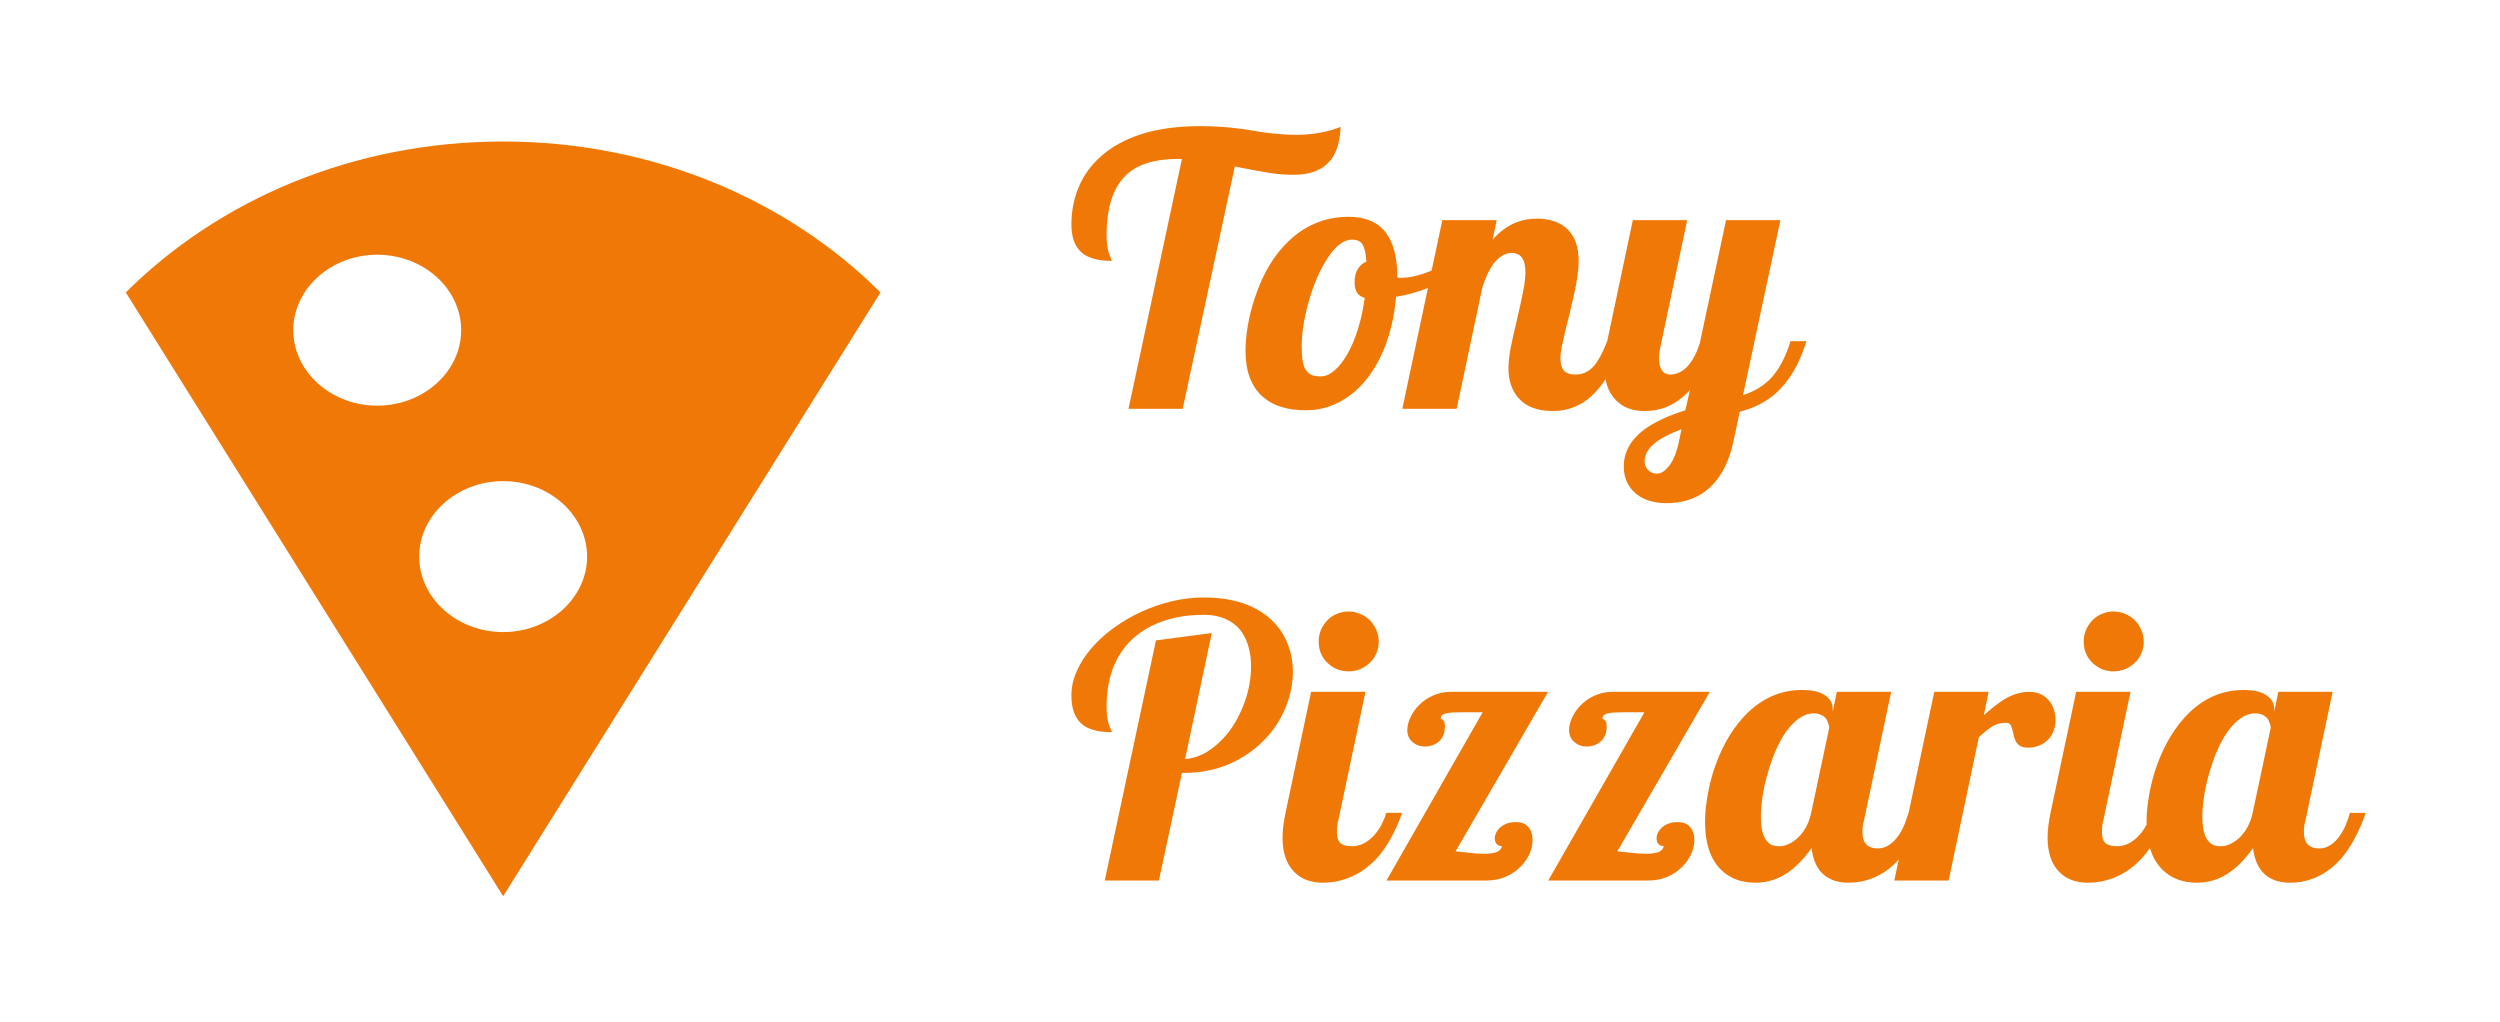 <svg width="159" height="65" viewBox="0 0 159 65" fill="none" xmlns="http://www.w3.org/2000/svg">
<g filter="url(#filter0_d_741_59)">
<path d="M32 9C22.469 9 13.927 12.696 8 18.6L32 57L56 18.6C50.1 12.72 41.531 9 32 9ZM18.652 21C18.652 18.36 21.055 16.2 23.991 16.2C26.928 16.2 29.33 18.36 29.33 21C29.33 23.64 26.928 25.8 23.991 25.8C21.055 25.8 18.652 23.64 18.652 21ZM32 40.2C29.063 40.2 26.661 38.04 26.661 35.4C26.661 32.76 29.063 30.6 32 30.6C34.937 30.6 37.339 32.76 37.339 35.4C37.339 38.04 34.937 40.2 32 40.2Z" fill="#F07807"/>
<path d="M75.172 10.109H74.891C73.469 10.109 72.398 10.434 71.68 11.082C70.812 11.863 70.379 13.156 70.379 14.961C70.379 15.461 70.434 15.859 70.543 16.156C70.574 16.258 70.613 16.348 70.66 16.426C70.691 16.48 70.707 16.535 70.707 16.59C69.84 16.59 69.207 16.418 68.809 16.074C68.363 15.699 68.141 15.098 68.141 14.27C68.141 13.441 68.293 12.656 68.598 11.914C68.91 11.164 69.383 10.508 70.016 9.945C70.695 9.336 71.559 8.863 72.606 8.527C73.66 8.191 74.902 8.023 76.332 8.023C77.152 8.023 77.938 8.07 78.688 8.164C78.922 8.188 79.227 8.23 79.602 8.293C80.227 8.41 80.828 8.488 81.406 8.527C81.688 8.559 82.043 8.574 82.473 8.574C83.004 8.574 83.512 8.527 83.996 8.434C84.481 8.34 84.902 8.219 85.262 8.07C85.223 9.117 84.953 9.887 84.453 10.379C83.961 10.871 83.231 11.117 82.262 11.117C81.738 11.117 81.211 11.074 80.68 10.988C80.148 10.902 79.434 10.77 78.535 10.59L75.219 26H71.773L75.172 10.109ZM83.059 26.094C81.871 26.094 80.953 25.805 80.305 25.227C79.578 24.586 79.215 23.613 79.215 22.309C79.215 21.816 79.266 21.273 79.367 20.68C79.469 20.078 79.625 19.473 79.836 18.863C80.32 17.41 81.012 16.25 81.91 15.383C82.996 14.32 84.289 13.789 85.789 13.789C87.844 13.789 88.871 15.066 88.871 17.621V17.645C88.918 17.66 88.957 17.668 88.988 17.668H89.129C89.66 17.668 90.289 17.52 91.016 17.223C91.656 16.957 92.262 16.625 92.832 16.227L93.043 16.883C92.574 17.375 91.969 17.793 91.227 18.137C90.492 18.48 89.68 18.727 88.789 18.875C88.695 19.961 88.484 20.953 88.156 21.852C87.828 22.742 87.406 23.508 86.891 24.148C86.383 24.773 85.801 25.254 85.144 25.59C84.488 25.926 83.793 26.094 83.059 26.094ZM84.019 23.938C84.301 23.938 84.586 23.812 84.875 23.562C85.172 23.305 85.449 22.949 85.707 22.496C85.965 22.043 86.188 21.512 86.375 20.902C86.562 20.293 86.703 19.641 86.797 18.945C86.562 18.883 86.394 18.766 86.293 18.594C86.199 18.422 86.152 18.203 86.152 17.938C86.152 17.609 86.219 17.336 86.352 17.117C86.484 16.898 86.668 16.738 86.902 16.637C86.871 16.129 86.789 15.766 86.656 15.547C86.586 15.438 86.496 15.359 86.387 15.312C86.285 15.266 86.152 15.242 85.988 15.242C85.449 15.242 84.922 15.648 84.406 16.461C83.93 17.195 83.539 18.102 83.234 19.18C82.938 20.234 82.789 21.172 82.789 21.992C82.789 22.391 82.809 22.715 82.848 22.965C82.894 23.215 82.969 23.41 83.07 23.551C83.164 23.691 83.285 23.793 83.434 23.855C83.582 23.91 83.777 23.938 84.019 23.938ZM98.762 26.141C97.769 26.141 97.035 25.859 96.559 25.297C96.144 24.812 95.938 24.191 95.938 23.434C95.938 23.074 95.981 22.656 96.066 22.18C96.16 21.703 96.297 21.09 96.477 20.34C96.656 19.574 96.789 18.965 96.875 18.512C96.969 18.051 97.016 17.652 97.016 17.316C97.016 16.496 96.727 16.086 96.148 16.086C95.742 16.086 95.367 16.301 95.023 16.73C94.734 17.098 94.484 17.621 94.273 18.301L92.644 26H89.188L91.731 14H95.188L94.93 15.242C95.398 14.719 95.902 14.352 96.441 14.141C96.84 13.984 97.269 13.906 97.731 13.906C98.543 13.906 99.184 14.117 99.652 14.539C100.152 15 100.402 15.691 100.402 16.613C100.402 17.168 100.301 17.891 100.098 18.781C100.043 19.039 99.953 19.426 99.828 19.941C99.602 20.809 99.438 21.5 99.336 22.016C99.273 22.344 99.242 22.609 99.242 22.812C99.242 23.133 99.312 23.383 99.453 23.562C99.602 23.734 99.852 23.82 100.203 23.82C100.68 23.82 101.082 23.625 101.41 23.234C101.66 22.938 101.93 22.426 102.219 21.699H103.227C102.633 23.457 101.883 24.688 100.977 25.391C100.336 25.891 99.598 26.141 98.762 26.141ZM105.957 32C105.582 32 105.23 31.949 104.902 31.848C104.582 31.754 104.305 31.609 104.07 31.414C103.82 31.219 103.625 30.973 103.484 30.676C103.344 30.387 103.273 30.051 103.273 29.668C103.273 28.762 103.699 27.984 104.551 27.336C105.191 26.859 106.07 26.445 107.188 26.094L107.48 24.805C107.012 25.32 106.504 25.684 105.957 25.895C105.535 26.059 105.082 26.141 104.598 26.141C103.832 26.141 103.227 25.914 102.781 25.461C102.281 24.961 102.031 24.23 102.031 23.27C102.031 22.816 102.094 22.293 102.219 21.699L103.848 14H107.305L105.582 22.156C105.535 22.352 105.512 22.555 105.512 22.766C105.512 23.07 105.562 23.312 105.664 23.492C105.781 23.711 105.969 23.82 106.227 23.82C106.648 23.82 107.027 23.633 107.363 23.258C107.652 22.938 107.898 22.469 108.102 21.852L109.777 14H113.234L110.855 25.133C111.613 24.883 112.219 24.508 112.672 24.008C113.164 23.469 113.566 22.699 113.879 21.699H114.887C114.457 23.121 113.816 24.219 112.965 24.992C112.34 25.555 111.566 25.953 110.645 26.188L110.281 27.922C109.977 29.453 109.367 30.562 108.453 31.25C107.789 31.75 106.957 32 105.957 32ZM105.406 30.125C105.648 30.125 105.906 29.949 106.18 29.598C106.445 29.254 106.652 28.719 106.801 27.992L106.941 27.301C106.215 27.574 105.672 27.852 105.312 28.133C104.836 28.492 104.598 28.895 104.598 29.34C104.598 29.551 104.664 29.727 104.797 29.867C104.945 30.039 105.148 30.125 105.406 30.125ZM73.519 40.73L77.07 40.262L75.371 48.277C76.129 48.223 76.852 47.871 77.539 47.223C78.164 46.637 78.66 45.895 79.027 44.996C79.387 44.137 79.566 43.262 79.566 42.371C79.566 41.434 79.336 40.664 78.875 40.062C78.625 39.758 78.309 39.523 77.926 39.359C77.543 39.188 77.098 39.102 76.59 39.102C75.621 39.102 74.75 39.234 73.977 39.5C73.211 39.766 72.559 40.148 72.019 40.648C71.481 41.148 71.07 41.762 70.789 42.488C70.516 43.215 70.379 44.031 70.379 44.938C70.379 45.438 70.434 45.836 70.543 46.133C70.574 46.234 70.613 46.324 70.66 46.402C70.691 46.457 70.707 46.512 70.707 46.566C69.84 46.566 69.207 46.395 68.809 46.051C68.363 45.676 68.141 45.07 68.141 44.234C68.141 43.711 68.254 43.195 68.481 42.688C68.707 42.172 69.027 41.676 69.441 41.199C69.832 40.746 70.297 40.324 70.836 39.934C71.383 39.535 71.973 39.191 72.606 38.902C73.934 38.301 75.254 38 76.566 38C78.418 38 79.856 38.48 80.879 39.441C81.332 39.871 81.668 40.367 81.887 40.93C82.113 41.492 82.227 42.09 82.227 42.723C82.227 43.496 82.066 44.266 81.746 45.031C81.434 45.797 80.981 46.48 80.387 47.082C79.762 47.723 79.016 48.23 78.148 48.605C77.289 48.973 76.34 49.156 75.301 49.156H75.172L73.707 56H70.262L73.519 40.73ZM85.766 42.699C85.508 42.699 85.262 42.652 85.027 42.559C84.793 42.457 84.59 42.32 84.418 42.148C84.246 41.984 84.109 41.785 84.008 41.551C83.914 41.316 83.867 41.07 83.867 40.812C83.867 40.555 83.914 40.309 84.008 40.074C84.109 39.84 84.246 39.633 84.418 39.453C84.59 39.273 84.793 39.137 85.027 39.043C85.262 38.941 85.508 38.891 85.766 38.891C86.023 38.891 86.269 38.941 86.504 39.043C86.738 39.137 86.945 39.273 87.125 39.453C87.305 39.633 87.441 39.84 87.535 40.074C87.637 40.309 87.688 40.555 87.688 40.812C87.688 41.07 87.637 41.316 87.535 41.551C87.441 41.785 87.305 41.984 87.125 42.148C86.945 42.32 86.738 42.457 86.504 42.559C86.269 42.652 86.023 42.699 85.766 42.699ZM84.137 56.141C83.371 56.141 82.766 55.914 82.32 55.461C81.82 54.961 81.57 54.23 81.57 53.27C81.57 52.816 81.633 52.293 81.758 51.699L83.387 44H86.844L85.121 52.156C85.059 52.359 85.027 52.617 85.027 52.93C85.027 53.258 85.102 53.488 85.25 53.621C85.406 53.754 85.656 53.82 86 53.82C86.234 53.82 86.461 53.77 86.68 53.668C86.906 53.559 87.113 53.41 87.301 53.223C87.684 52.84 87.973 52.332 88.168 51.699H89.176C88.746 52.91 88.207 53.875 87.559 54.594C87.012 55.18 86.394 55.602 85.707 55.859C85.207 56.047 84.684 56.141 84.137 56.141ZM94.297 45.301H92.961C92.531 45.301 92.219 45.32 92.023 45.359C91.766 45.406 91.637 45.512 91.637 45.676C91.637 45.715 91.652 45.738 91.684 45.746C91.746 45.762 91.805 45.816 91.859 45.91C91.883 45.965 91.894 46.062 91.894 46.203C91.894 46.625 91.762 46.949 91.496 47.176C91.246 47.379 90.949 47.48 90.606 47.48C90.324 47.48 90.074 47.391 89.856 47.211C89.621 47.016 89.504 46.754 89.504 46.426C89.504 46.176 89.57 45.91 89.703 45.629C89.836 45.34 90.019 45.078 90.254 44.844C90.504 44.586 90.801 44.383 91.144 44.234C91.496 44.078 91.875 44 92.281 44H98.457L92.574 54.148C92.652 54.156 92.926 54.184 93.394 54.23C93.723 54.277 94.055 54.301 94.391 54.301C94.719 54.301 94.981 54.266 95.176 54.195C95.371 54.125 95.488 54 95.527 53.82C95.371 53.805 95.254 53.754 95.176 53.668C95.106 53.574 95.07 53.457 95.07 53.316C95.07 53.199 95.098 53.082 95.152 52.965C95.215 52.84 95.301 52.727 95.41 52.625C95.676 52.398 96.008 52.285 96.406 52.285C96.766 52.285 97.031 52.391 97.203 52.602C97.383 52.812 97.473 53.09 97.473 53.434C97.473 53.715 97.406 54.008 97.273 54.312C97.141 54.609 96.949 54.883 96.699 55.133C96.434 55.398 96.117 55.609 95.75 55.766C95.391 55.922 94.988 56 94.543 56H88.18L94.297 45.301ZM104.586 45.301H103.25C102.82 45.301 102.508 45.32 102.312 45.359C102.055 45.406 101.926 45.512 101.926 45.676C101.926 45.715 101.941 45.738 101.973 45.746C102.035 45.762 102.094 45.816 102.148 45.91C102.172 45.965 102.184 46.062 102.184 46.203C102.184 46.625 102.051 46.949 101.785 47.176C101.535 47.379 101.238 47.48 100.895 47.48C100.613 47.48 100.363 47.391 100.145 47.211C99.91 47.016 99.793 46.754 99.793 46.426C99.793 46.176 99.859 45.91 99.992 45.629C100.125 45.34 100.309 45.078 100.543 44.844C100.793 44.586 101.09 44.383 101.434 44.234C101.785 44.078 102.164 44 102.57 44H108.746L102.863 54.148C102.941 54.156 103.215 54.184 103.684 54.23C104.012 54.277 104.344 54.301 104.68 54.301C105.008 54.301 105.27 54.266 105.465 54.195C105.66 54.125 105.777 54 105.816 53.82C105.66 53.805 105.543 53.754 105.465 53.668C105.395 53.574 105.359 53.457 105.359 53.316C105.359 53.199 105.387 53.082 105.441 52.965C105.504 52.84 105.59 52.727 105.699 52.625C105.965 52.398 106.297 52.285 106.695 52.285C107.055 52.285 107.32 52.391 107.492 52.602C107.672 52.812 107.762 53.09 107.762 53.434C107.762 53.715 107.695 54.008 107.562 54.312C107.43 54.609 107.238 54.883 106.988 55.133C106.723 55.398 106.406 55.609 106.039 55.766C105.68 55.922 105.277 56 104.832 56H98.469L104.586 45.301ZM111.641 56.141C110.727 56.141 109.988 55.855 109.426 55.285C108.77 54.613 108.441 53.613 108.441 52.285C108.441 51.723 108.5 51.129 108.617 50.504C108.727 49.879 108.891 49.262 109.109 48.652C109.609 47.277 110.293 46.168 111.16 45.324C112.16 44.363 113.312 43.883 114.617 43.883C115.266 43.883 115.75 43.996 116.07 44.223C116.398 44.441 116.562 44.734 116.562 45.102V45.277L116.82 44H120.277L118.555 52.156C118.484 52.391 118.449 52.648 118.449 52.93C118.449 53.617 118.777 53.961 119.434 53.961C119.871 53.961 120.27 53.738 120.629 53.293C120.934 52.918 121.184 52.387 121.379 51.699H122.387C121.957 52.918 121.438 53.883 120.828 54.594C120.312 55.18 119.73 55.602 119.082 55.859C118.605 56.047 118.102 56.141 117.57 56.141C116.891 56.141 116.348 55.957 115.941 55.59C115.543 55.215 115.301 54.664 115.215 53.938C114.762 54.578 114.285 55.078 113.785 55.438C113.145 55.906 112.43 56.141 111.641 56.141ZM113.199 53.82C113.379 53.82 113.566 53.773 113.762 53.68C113.965 53.586 114.16 53.453 114.348 53.281C114.77 52.875 115.051 52.348 115.191 51.699L116.34 46.285C116.34 46.207 116.32 46.117 116.281 46.016C116.25 45.906 116.203 45.805 116.141 45.711C115.953 45.484 115.691 45.371 115.355 45.371C115.035 45.371 114.723 45.477 114.418 45.688C114.121 45.898 113.84 46.191 113.574 46.566C113.105 47.246 112.719 48.133 112.414 49.227C112.273 49.711 112.168 50.191 112.098 50.668C112.027 51.137 111.992 51.562 111.992 51.945C111.992 52.742 112.141 53.281 112.438 53.562C112.539 53.672 112.652 53.742 112.777 53.773C112.902 53.805 113.043 53.82 113.199 53.82ZM123.02 44H126.477L126.172 45.488C126.719 45.004 127.164 44.66 127.508 44.457C128.039 44.152 128.559 44 129.066 44C129.582 44 129.996 44.184 130.309 44.551C130.449 44.715 130.555 44.906 130.625 45.125C130.695 45.336 130.73 45.562 130.73 45.805C130.73 46.023 130.695 46.234 130.625 46.438C130.555 46.641 130.449 46.824 130.309 46.988C130.152 47.16 129.961 47.297 129.734 47.398C129.516 47.5 129.27 47.551 128.996 47.551C128.785 47.551 128.617 47.516 128.492 47.445C128.367 47.375 128.27 47.273 128.199 47.141C128.137 47.008 128.094 46.879 128.07 46.754C128 46.418 127.93 46.195 127.859 46.086C127.805 46.008 127.719 45.969 127.602 45.969C127.266 45.969 126.98 46.039 126.746 46.18C126.512 46.32 126.215 46.555 125.855 46.883L123.934 56H120.477L123.02 44ZM134.422 42.699C134.164 42.699 133.918 42.652 133.684 42.559C133.449 42.457 133.246 42.32 133.074 42.148C132.902 41.984 132.766 41.785 132.664 41.551C132.57 41.316 132.523 41.07 132.523 40.812C132.523 40.555 132.57 40.309 132.664 40.074C132.766 39.84 132.902 39.633 133.074 39.453C133.246 39.273 133.449 39.137 133.684 39.043C133.918 38.941 134.164 38.891 134.422 38.891C134.68 38.891 134.926 38.941 135.16 39.043C135.395 39.137 135.602 39.273 135.781 39.453C135.961 39.633 136.098 39.84 136.191 40.074C136.293 40.309 136.344 40.555 136.344 40.812C136.344 41.07 136.293 41.316 136.191 41.551C136.098 41.785 135.961 41.984 135.781 42.148C135.602 42.32 135.395 42.457 135.16 42.559C134.926 42.652 134.68 42.699 134.422 42.699ZM132.793 56.141C132.027 56.141 131.422 55.914 130.977 55.461C130.477 54.961 130.227 54.23 130.227 53.27C130.227 52.816 130.289 52.293 130.414 51.699L132.043 44H135.5L133.777 52.156C133.715 52.359 133.684 52.617 133.684 52.93C133.684 53.258 133.758 53.488 133.906 53.621C134.062 53.754 134.312 53.82 134.656 53.82C134.891 53.82 135.117 53.77 135.336 53.668C135.562 53.559 135.77 53.41 135.957 53.223C136.34 52.84 136.629 52.332 136.824 51.699H137.832C137.402 52.91 136.863 53.875 136.215 54.594C135.668 55.18 135.051 55.602 134.363 55.859C133.863 56.047 133.34 56.141 132.793 56.141ZM139.719 56.141C138.805 56.141 138.066 55.855 137.504 55.285C136.848 54.613 136.52 53.613 136.52 52.285C136.52 51.723 136.578 51.129 136.695 50.504C136.805 49.879 136.969 49.262 137.188 48.652C137.688 47.277 138.371 46.168 139.238 45.324C140.238 44.363 141.391 43.883 142.695 43.883C143.344 43.883 143.828 43.996 144.148 44.223C144.477 44.441 144.641 44.734 144.641 45.102V45.277L144.898 44H148.355L146.633 52.156C146.562 52.391 146.527 52.648 146.527 52.93C146.527 53.617 146.855 53.961 147.512 53.961C147.949 53.961 148.348 53.738 148.707 53.293C149.012 52.918 149.262 52.387 149.457 51.699H150.465C150.035 52.918 149.516 53.883 148.906 54.594C148.391 55.18 147.809 55.602 147.16 55.859C146.684 56.047 146.18 56.141 145.648 56.141C144.969 56.141 144.426 55.957 144.02 55.59C143.621 55.215 143.379 54.664 143.293 53.938C142.84 54.578 142.363 55.078 141.863 55.438C141.223 55.906 140.508 56.141 139.719 56.141ZM141.277 53.82C141.457 53.82 141.645 53.773 141.84 53.68C142.043 53.586 142.238 53.453 142.426 53.281C142.848 52.875 143.129 52.348 143.27 51.699L144.418 46.285C144.418 46.207 144.398 46.117 144.359 46.016C144.328 45.906 144.281 45.805 144.219 45.711C144.031 45.484 143.77 45.371 143.434 45.371C143.113 45.371 142.801 45.477 142.496 45.688C142.199 45.898 141.918 46.191 141.652 46.566C141.184 47.246 140.797 48.133 140.492 49.227C140.352 49.711 140.246 50.191 140.176 50.668C140.105 51.137 140.07 51.562 140.07 51.945C140.07 52.742 140.219 53.281 140.516 53.562C140.617 53.672 140.73 53.742 140.855 53.773C140.98 53.805 141.121 53.82 141.277 53.82Z" fill="#F07807"/>
</g>
<defs>
<filter id="filter0_d_741_59" x="0" y="0.023" width="158.465" height="64.977" filterUnits="userSpaceOnUse" color-interpolation-filters="sRGB">
<feFlood flood-opacity="0" result="BackgroundImageFix"/>
<feColorMatrix in="SourceAlpha" type="matrix" values="0 0 0 0 0 0 0 0 0 0 0 0 0 0 0 0 0 0 127 0" result="hardAlpha"/>
<feOffset/>
<feGaussianBlur stdDeviation="4"/>
<feComposite in2="hardAlpha" operator="out"/>
<feColorMatrix type="matrix" values="0 0 0 0 0.996 0 0 0 0 0.949 0 0 0 0 0.906 0 0 0 1 0"/>
<feBlend mode="normal" in2="BackgroundImageFix" result="effect1_dropShadow_741_59"/>
<feBlend mode="normal" in="SourceGraphic" in2="effect1_dropShadow_741_59" result="shape"/>
</filter>
</defs>
</svg>
